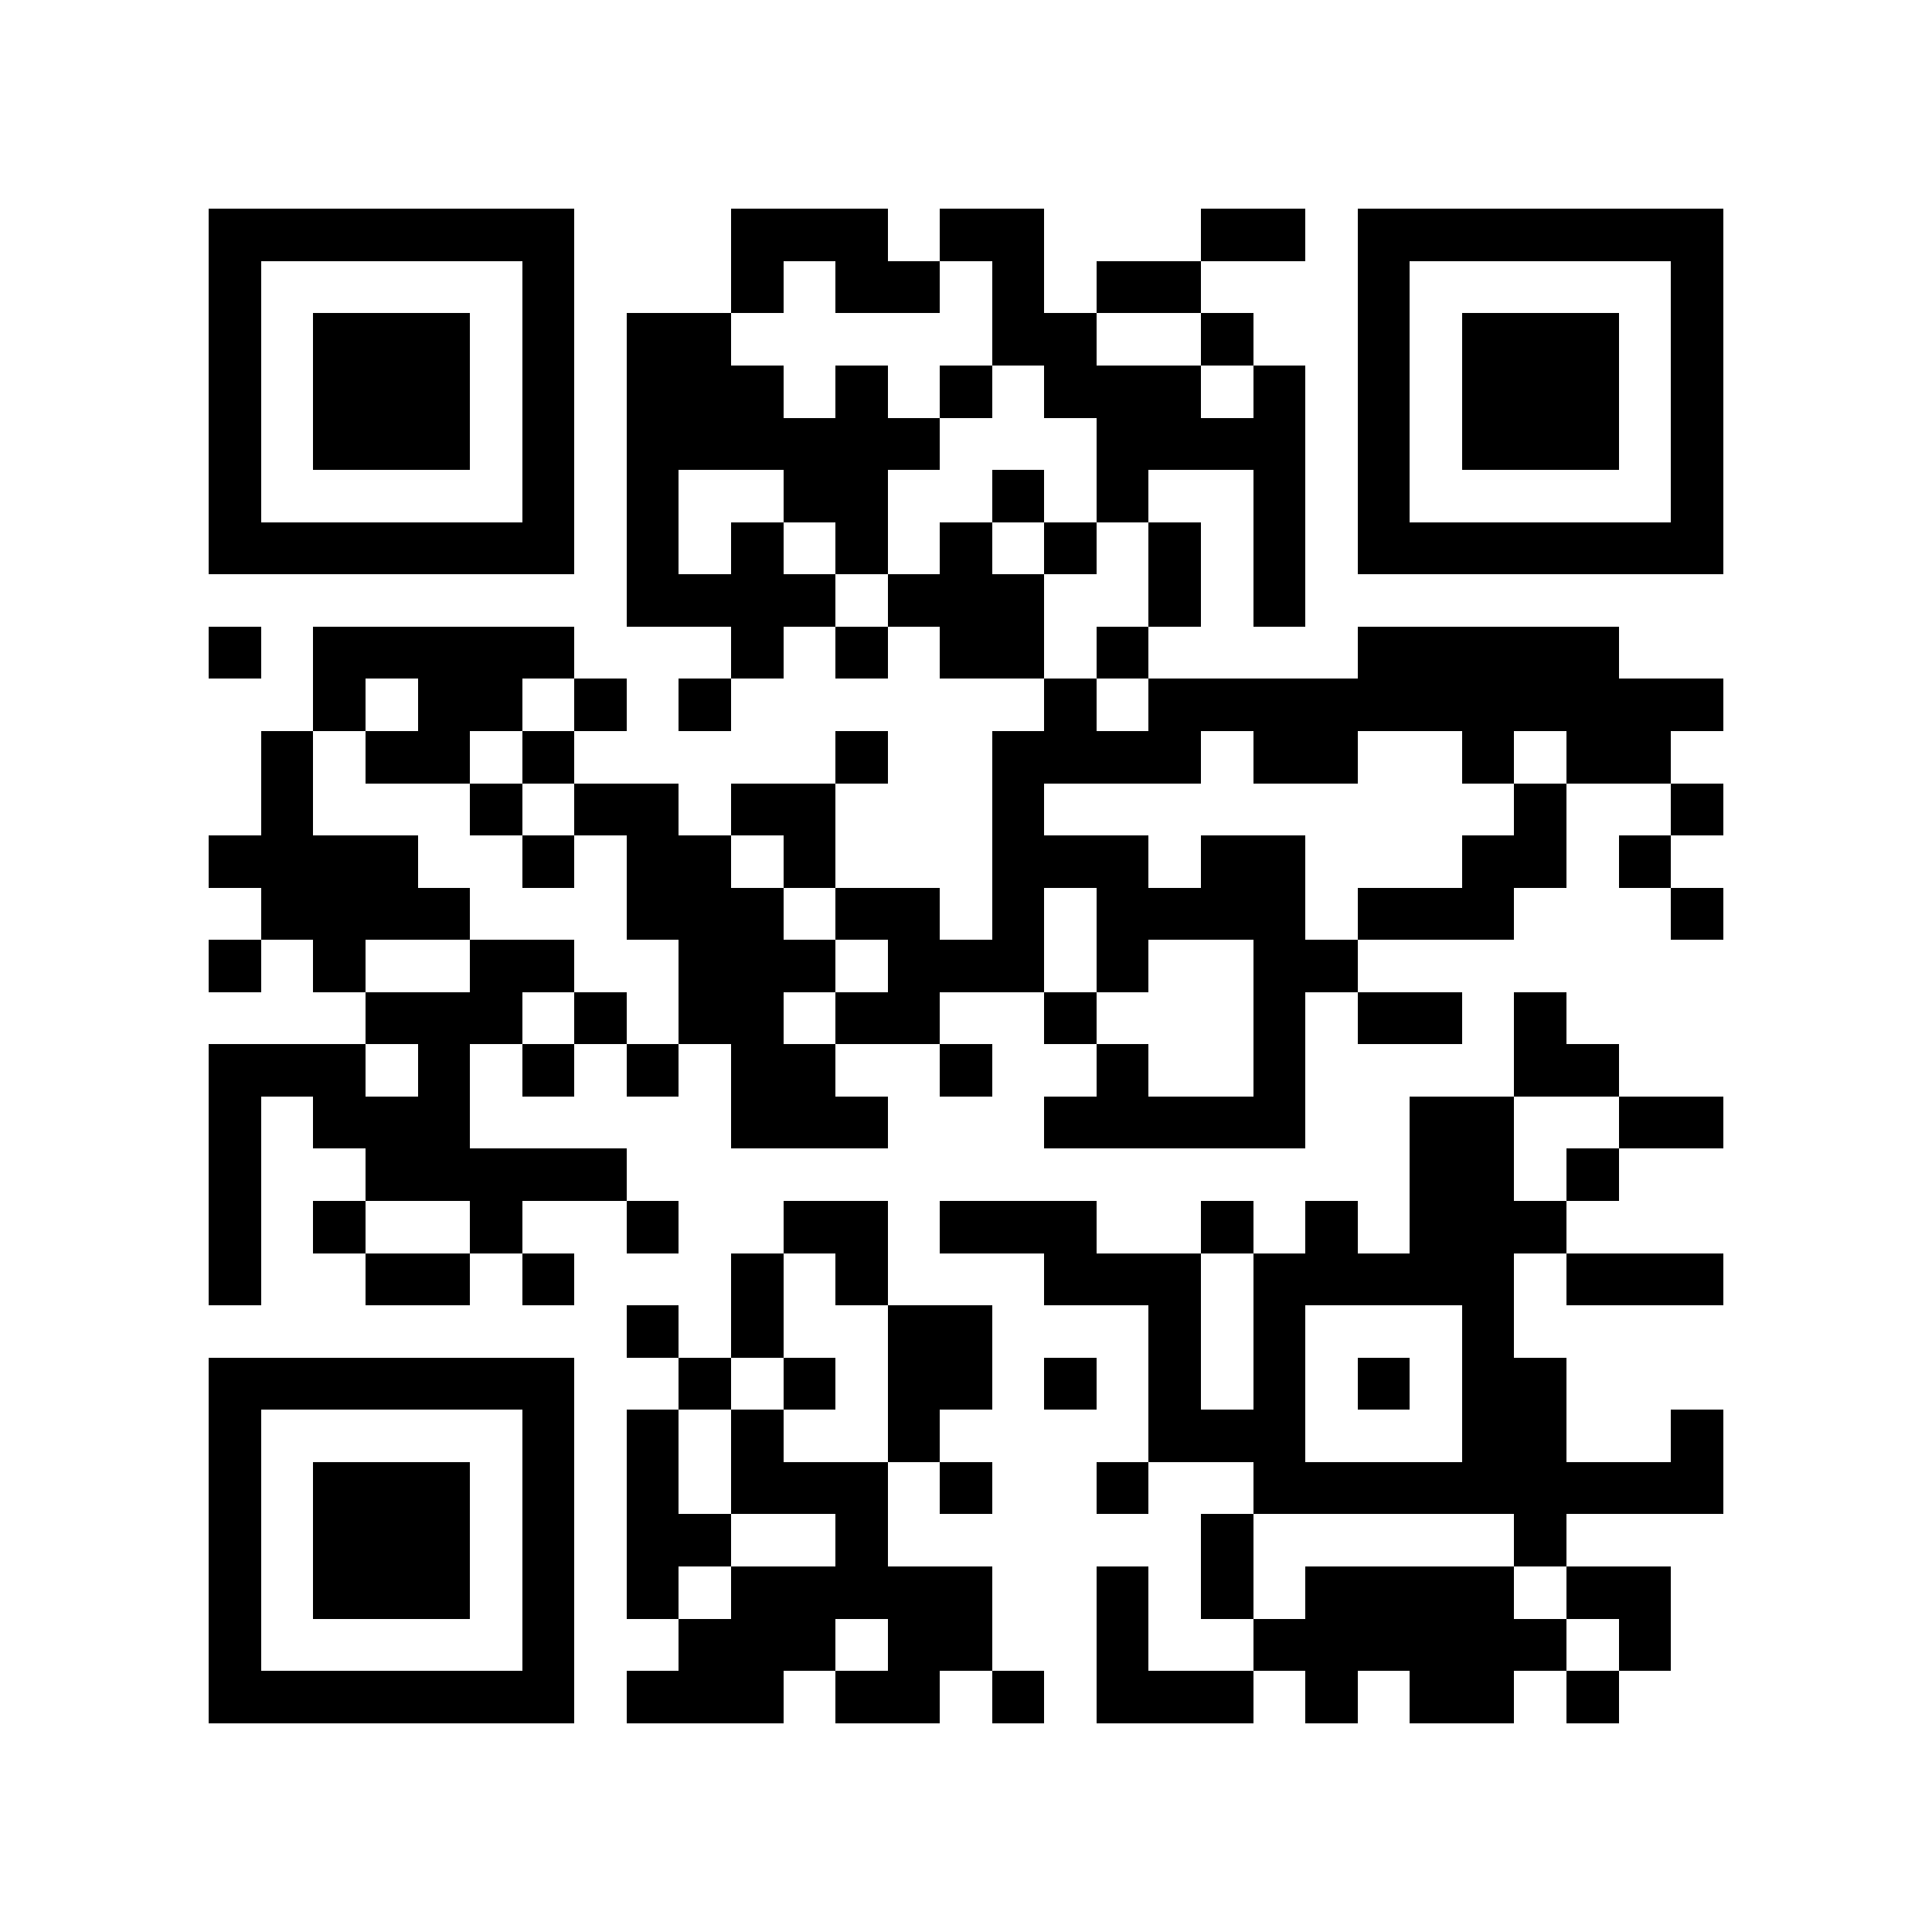 <?xml version="1.0" encoding="utf-8"?><!DOCTYPE svg PUBLIC "-//W3C//DTD SVG 1.1//EN" "http://www.w3.org/Graphics/SVG/1.1/DTD/svg11.dtd"><svg xmlns="http://www.w3.org/2000/svg" viewBox="0 0 37 37" shape-rendering="crispEdges"><path fill="#ffffff" d="M0 0h37v37H0z"/><path stroke="#000000" d="M4 4.5h7m3 0h3m1 0h2m3 0h2m1 0h7M4 5.5h1m5 0h1m3 0h1m1 0h2m1 0h1m1 0h2m3 0h1m5 0h1M4 6.5h1m1 0h3m1 0h1m1 0h2m5 0h2m2 0h1m2 0h1m1 0h3m1 0h1M4 7.5h1m1 0h3m1 0h1m1 0h3m1 0h1m1 0h1m1 0h3m1 0h1m1 0h1m1 0h3m1 0h1M4 8.5h1m1 0h3m1 0h1m1 0h6m3 0h4m1 0h1m1 0h3m1 0h1M4 9.5h1m5 0h1m1 0h1m2 0h2m2 0h1m1 0h1m2 0h1m1 0h1m5 0h1M4 10.5h7m1 0h1m1 0h1m1 0h1m1 0h1m1 0h1m1 0h1m1 0h1m1 0h7M12 11.5h4m1 0h3m2 0h1m1 0h1M4 12.5h1m1 0h5m3 0h1m1 0h1m1 0h2m1 0h1m4 0h5M6 13.5h1m1 0h2m1 0h1m1 0h1m6 0h1m1 0h11M5 14.5h1m1 0h2m1 0h1m5 0h1m2 0h4m1 0h2m2 0h1m1 0h2M5 15.5h1m3 0h1m1 0h2m1 0h2m3 0h1m9 0h1m2 0h1M4 16.5h4m2 0h1m1 0h2m1 0h1m3 0h3m1 0h2m3 0h2m1 0h1M5 17.5h4m3 0h3m1 0h2m1 0h1m1 0h4m1 0h3m3 0h1M4 18.5h1m1 0h1m2 0h2m2 0h3m1 0h3m1 0h1m2 0h2M7 19.5h3m1 0h1m1 0h2m1 0h2m2 0h1m3 0h1m1 0h2m1 0h1M4 20.5h3m1 0h1m1 0h1m1 0h1m1 0h2m2 0h1m2 0h1m2 0h1m4 0h2M4 21.5h1m1 0h3m5 0h3m3 0h5m2 0h2m2 0h2M4 22.5h1m2 0h5m15 0h2m1 0h1M4 23.5h1m1 0h1m2 0h1m2 0h1m2 0h2m1 0h3m2 0h1m1 0h1m1 0h3M4 24.5h1m2 0h2m1 0h1m3 0h1m1 0h1m3 0h3m1 0h5m1 0h3M12 25.5h1m1 0h1m2 0h2m3 0h1m1 0h1m3 0h1M4 26.5h7m2 0h1m1 0h1m1 0h2m1 0h1m1 0h1m1 0h1m1 0h1m1 0h2M4 27.5h1m5 0h1m1 0h1m1 0h1m2 0h1m4 0h3m3 0h2m2 0h1M4 28.5h1m1 0h3m1 0h1m1 0h1m1 0h3m1 0h1m2 0h1m2 0h9M4 29.5h1m1 0h3m1 0h1m1 0h2m2 0h1m6 0h1m5 0h1M4 30.5h1m1 0h3m1 0h1m1 0h1m1 0h5m2 0h1m1 0h1m1 0h4m1 0h2M4 31.5h1m5 0h1m2 0h3m1 0h2m2 0h1m2 0h6m1 0h1M4 32.5h7m1 0h3m1 0h2m1 0h1m1 0h3m1 0h1m1 0h2m1 0h1"/></svg>
